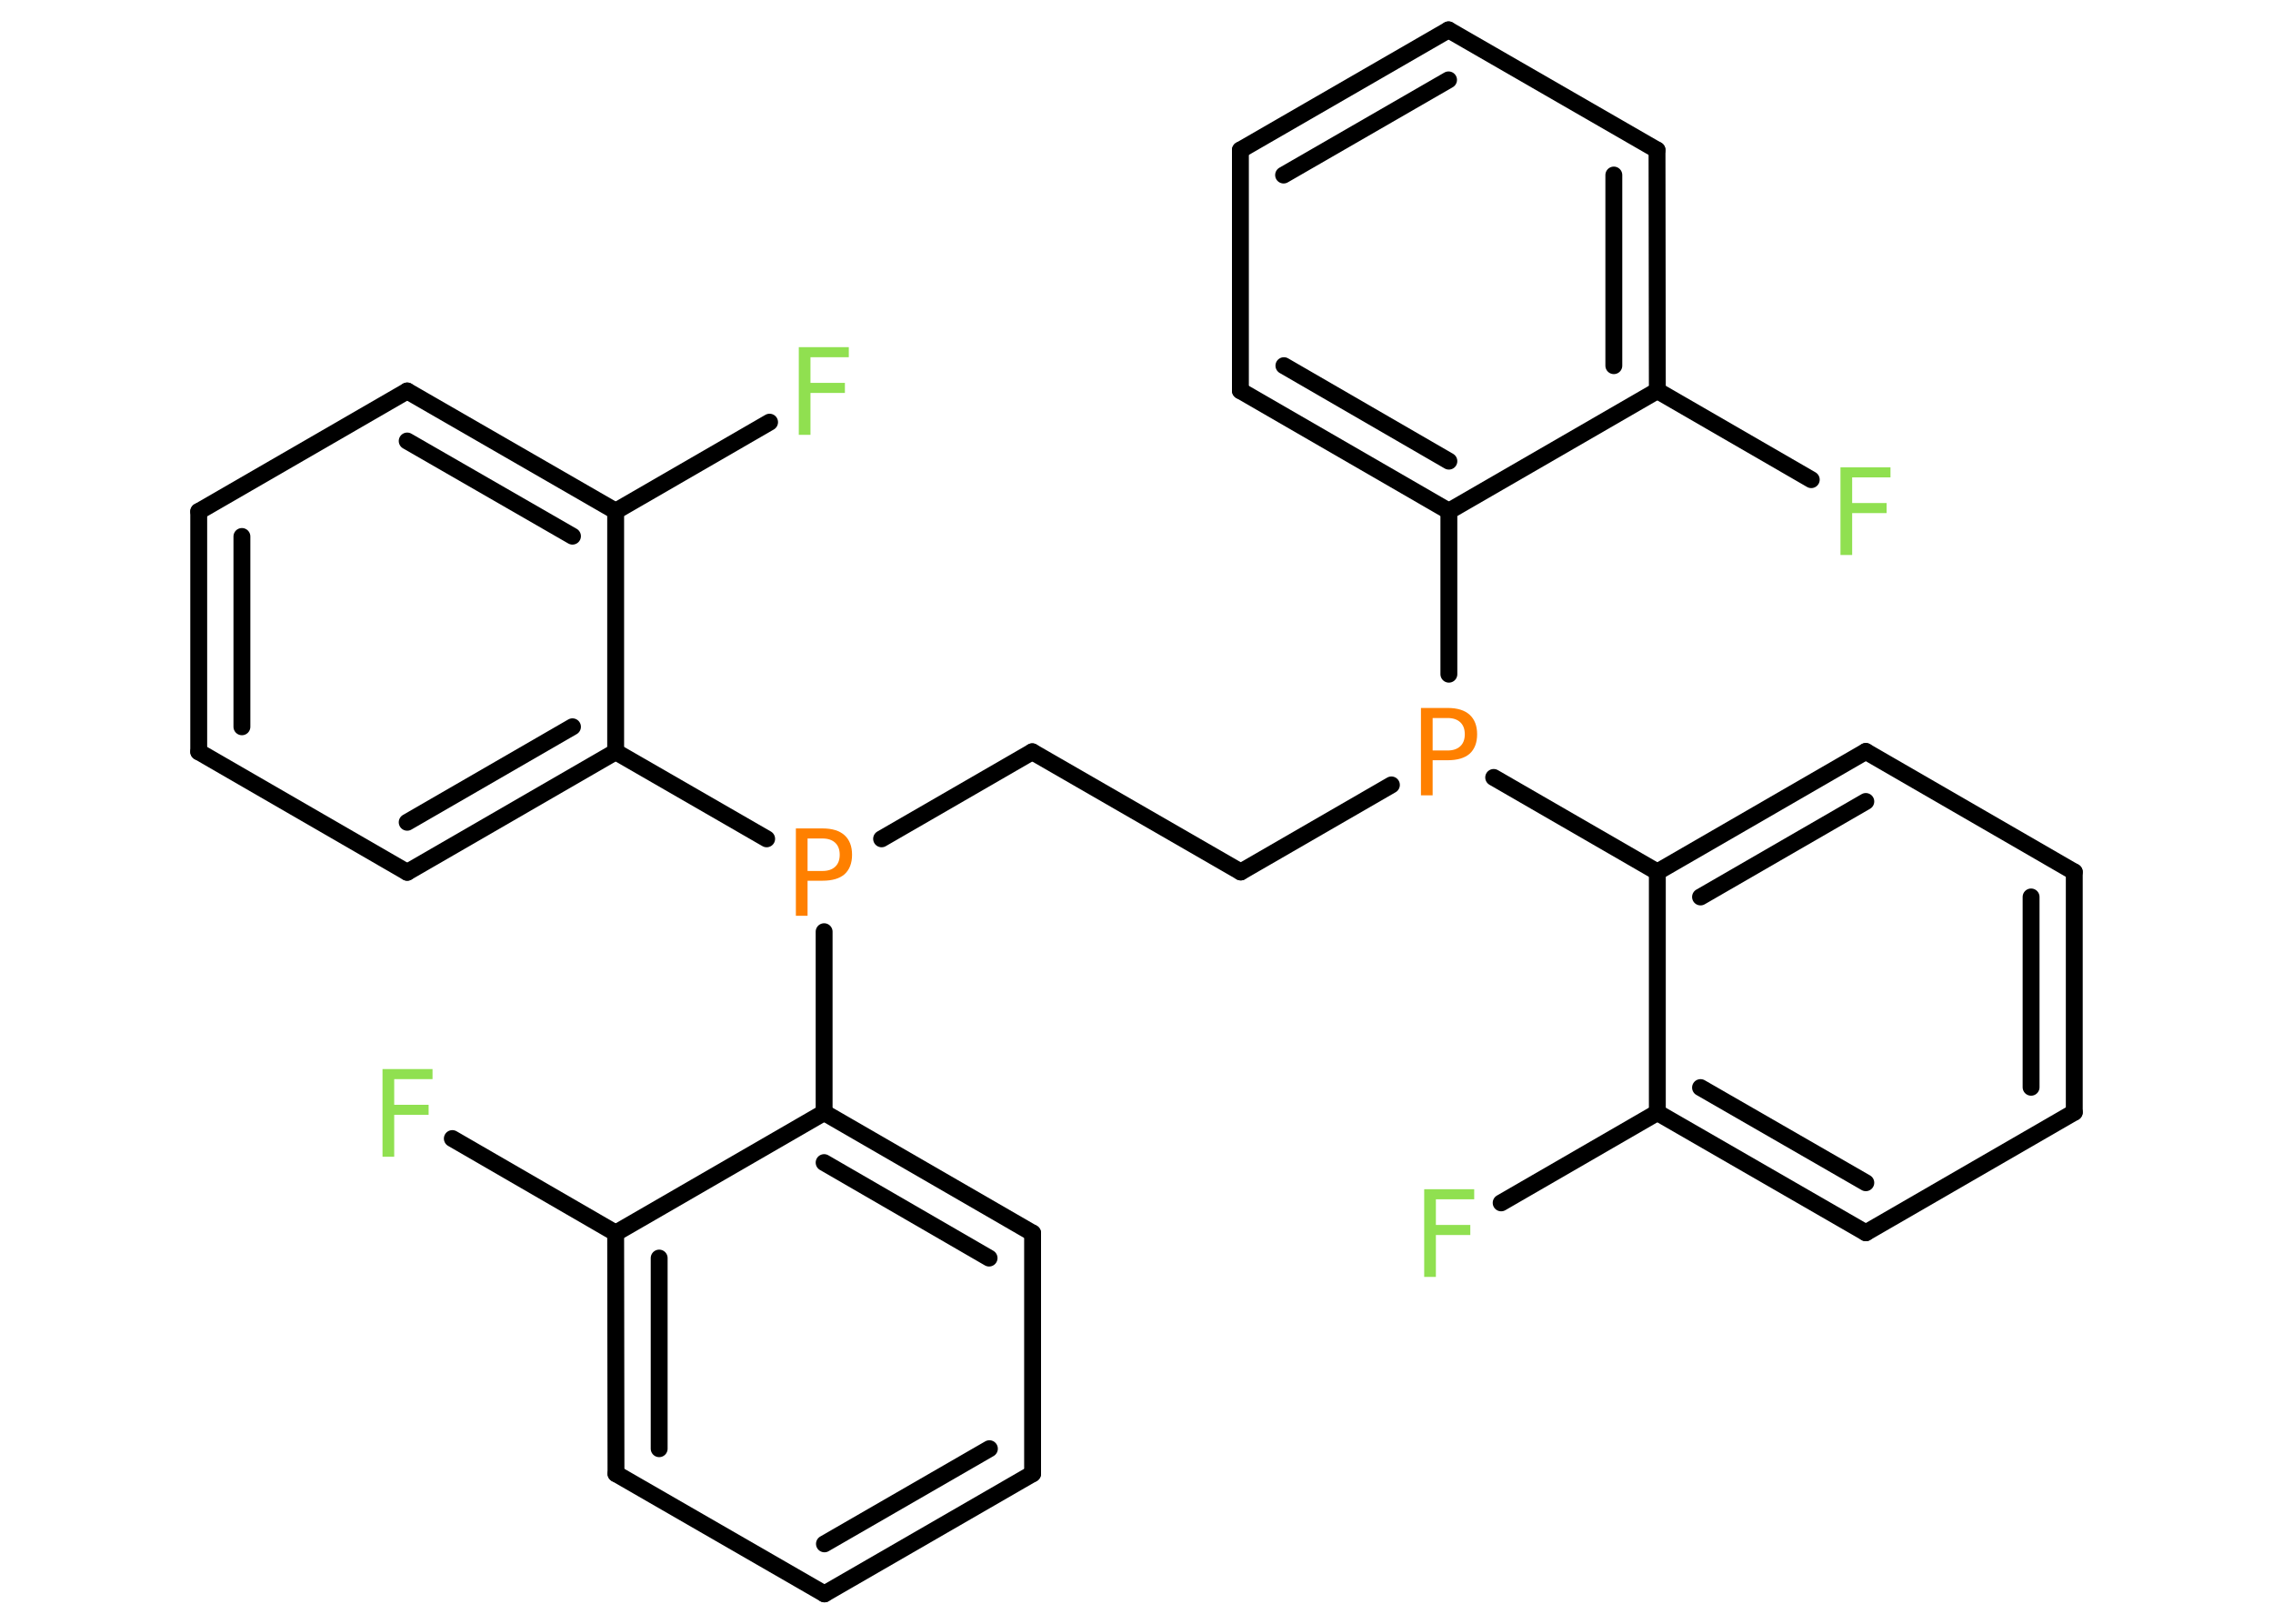 <?xml version='1.0' encoding='UTF-8'?>
<!DOCTYPE svg PUBLIC "-//W3C//DTD SVG 1.1//EN" "http://www.w3.org/Graphics/SVG/1.1/DTD/svg11.dtd">
<svg version='1.2' xmlns='http://www.w3.org/2000/svg' xmlns:xlink='http://www.w3.org/1999/xlink' width='70.0mm' height='50.0mm' viewBox='0 0 70.0 50.0'>
  <desc>Generated by the Chemistry Development Kit (http://github.com/cdk)</desc>
  <g stroke-linecap='round' stroke-linejoin='round' stroke='#000000' stroke-width='.52' fill='#90E050'>
    <rect x='.0' y='.0' width='70.0' height='50.0' fill='#FFFFFF' stroke='none'/>
    <g id='mol1' class='mol'>
      <line id='mol1bnd1' class='bond' x1='23.7' y1='13.0' x2='18.96' y2='15.74'/>
      <g id='mol1bnd2' class='bond'>
        <line x1='18.96' y1='15.74' x2='12.54' y2='12.04'/>
        <line x1='17.63' y1='16.51' x2='12.54' y2='13.58'/>
      </g>
      <line id='mol1bnd3' class='bond' x1='12.54' y1='12.04' x2='6.12' y2='15.75'/>
      <g id='mol1bnd4' class='bond'>
        <line x1='6.12' y1='15.75' x2='6.12' y2='23.15'/>
        <line x1='7.45' y1='16.52' x2='7.45' y2='22.38'/>
      </g>
      <line id='mol1bnd5' class='bond' x1='6.12' y1='23.15' x2='12.54' y2='26.86'/>
      <g id='mol1bnd6' class='bond'>
        <line x1='12.54' y1='26.86' x2='18.96' y2='23.15'/>
        <line x1='12.54' y1='25.32' x2='17.63' y2='22.38'/>
      </g>
      <line id='mol1bnd7' class='bond' x1='18.96' y1='15.74' x2='18.96' y2='23.15'/>
      <line id='mol1bnd8' class='bond' x1='18.96' y1='23.15' x2='23.61' y2='25.83'/>
      <line id='mol1bnd9' class='bond' x1='27.15' y1='25.83' x2='31.79' y2='23.15'/>
      <line id='mol1bnd10' class='bond' x1='31.79' y1='23.15' x2='38.21' y2='26.85'/>
      <line id='mol1bnd11' class='bond' x1='38.21' y1='26.85' x2='42.85' y2='24.17'/>
      <line id='mol1bnd12' class='bond' x1='46.0' y1='23.94' x2='51.04' y2='26.85'/>
      <g id='mol1bnd13' class='bond'>
        <line x1='57.46' y1='23.14' x2='51.04' y2='26.85'/>
        <line x1='57.46' y1='24.68' x2='52.37' y2='27.62'/>
      </g>
      <line id='mol1bnd14' class='bond' x1='57.46' y1='23.14' x2='63.88' y2='26.85'/>
      <g id='mol1bnd15' class='bond'>
        <line x1='63.88' y1='34.25' x2='63.88' y2='26.85'/>
        <line x1='62.55' y1='33.48' x2='62.55' y2='27.62'/>
      </g>
      <line id='mol1bnd16' class='bond' x1='63.88' y1='34.25' x2='57.46' y2='37.96'/>
      <g id='mol1bnd17' class='bond'>
        <line x1='51.04' y1='34.26' x2='57.46' y2='37.96'/>
        <line x1='52.37' y1='33.49' x2='57.46' y2='36.42'/>
      </g>
      <line id='mol1bnd18' class='bond' x1='51.04' y1='26.85' x2='51.04' y2='34.26'/>
      <line id='mol1bnd19' class='bond' x1='51.04' y1='34.26' x2='46.23' y2='37.04'/>
      <line id='mol1bnd20' class='bond' x1='44.62' y1='20.76' x2='44.62' y2='15.74'/>
      <g id='mol1bnd21' class='bond'>
        <line x1='38.2' y1='12.03' x2='44.62' y2='15.74'/>
        <line x1='39.54' y1='11.26' x2='44.62' y2='14.2'/>
      </g>
      <line id='mol1bnd22' class='bond' x1='38.2' y1='12.03' x2='38.2' y2='4.62'/>
      <g id='mol1bnd23' class='bond'>
        <line x1='44.61' y1='.92' x2='38.2' y2='4.62'/>
        <line x1='44.61' y1='2.46' x2='39.53' y2='5.39'/>
      </g>
      <line id='mol1bnd24' class='bond' x1='44.61' y1='.92' x2='51.03' y2='4.62'/>
      <g id='mol1bnd25' class='bond'>
        <line x1='51.04' y1='12.03' x2='51.03' y2='4.62'/>
        <line x1='49.7' y1='11.26' x2='49.7' y2='5.39'/>
      </g>
      <line id='mol1bnd26' class='bond' x1='44.62' y1='15.74' x2='51.04' y2='12.03'/>
      <line id='mol1bnd27' class='bond' x1='51.04' y1='12.03' x2='55.78' y2='14.77'/>
      <line id='mol1bnd28' class='bond' x1='25.38' y1='28.69' x2='25.38' y2='34.26'/>
      <g id='mol1bnd29' class='bond'>
        <line x1='31.8' y1='37.97' x2='25.38' y2='34.26'/>
        <line x1='30.46' y1='38.74' x2='25.38' y2='35.8'/>
      </g>
      <line id='mol1bnd30' class='bond' x1='31.8' y1='37.97' x2='31.8' y2='45.38'/>
      <g id='mol1bnd31' class='bond'>
        <line x1='25.39' y1='49.08' x2='31.8' y2='45.38'/>
        <line x1='25.39' y1='47.54' x2='30.47' y2='44.61'/>
      </g>
      <line id='mol1bnd32' class='bond' x1='25.39' y1='49.08' x2='18.97' y2='45.38'/>
      <g id='mol1bnd33' class='bond'>
        <line x1='18.96' y1='37.97' x2='18.97' y2='45.38'/>
        <line x1='20.3' y1='38.74' x2='20.3' y2='44.61'/>
      </g>
      <line id='mol1bnd34' class='bond' x1='25.38' y1='34.26' x2='18.96' y2='37.97'/>
      <line id='mol1bnd35' class='bond' x1='18.96' y1='37.97' x2='13.93' y2='35.06'/>
      <path id='mol1atm1' class='atom' d='M24.6 10.69h1.54v.31h-1.18v.79h1.06v.31h-1.06v1.29h-.36v-2.69z' stroke='none'/>
      <path id='mol1atm8' class='atom' d='M24.87 25.81v1.01h.46q.25 .0 .39 -.13q.14 -.13 .14 -.37q.0 -.24 -.14 -.37q-.14 -.13 -.39 -.13h-.46zM24.51 25.51h.82q.45 .0 .68 .21q.23 .21 .23 .6q.0 .39 -.23 .6q-.23 .2 -.68 .2h-.46v1.08h-.36v-2.69z' stroke='none' fill='#FF8000'/>
      <path id='mol1atm11' class='atom' d='M44.12 22.1v1.01h.46q.25 .0 .39 -.13q.14 -.13 .14 -.37q.0 -.24 -.14 -.37q-.14 -.13 -.39 -.13h-.46zM43.76 21.8h.82q.45 .0 .68 .21q.23 .21 .23 .6q.0 .39 -.23 .6q-.23 .2 -.68 .2h-.46v1.08h-.36v-2.69z' stroke='none' fill='#FF8000'/>
      <path id='mol1atm18' class='atom' d='M43.86 36.62h1.54v.31h-1.18v.79h1.06v.31h-1.06v1.29h-.36v-2.69z' stroke='none'/>
      <path id='mol1atm25' class='atom' d='M56.68 14.39h1.54v.31h-1.18v.79h1.06v.31h-1.06v1.29h-.36v-2.69z' stroke='none'/>
      <path id='mol1atm32' class='atom' d='M11.78 32.92h1.54v.31h-1.18v.79h1.06v.31h-1.06v1.29h-.36v-2.69z' stroke='none'/>
    </g>
  </g>
</svg>
